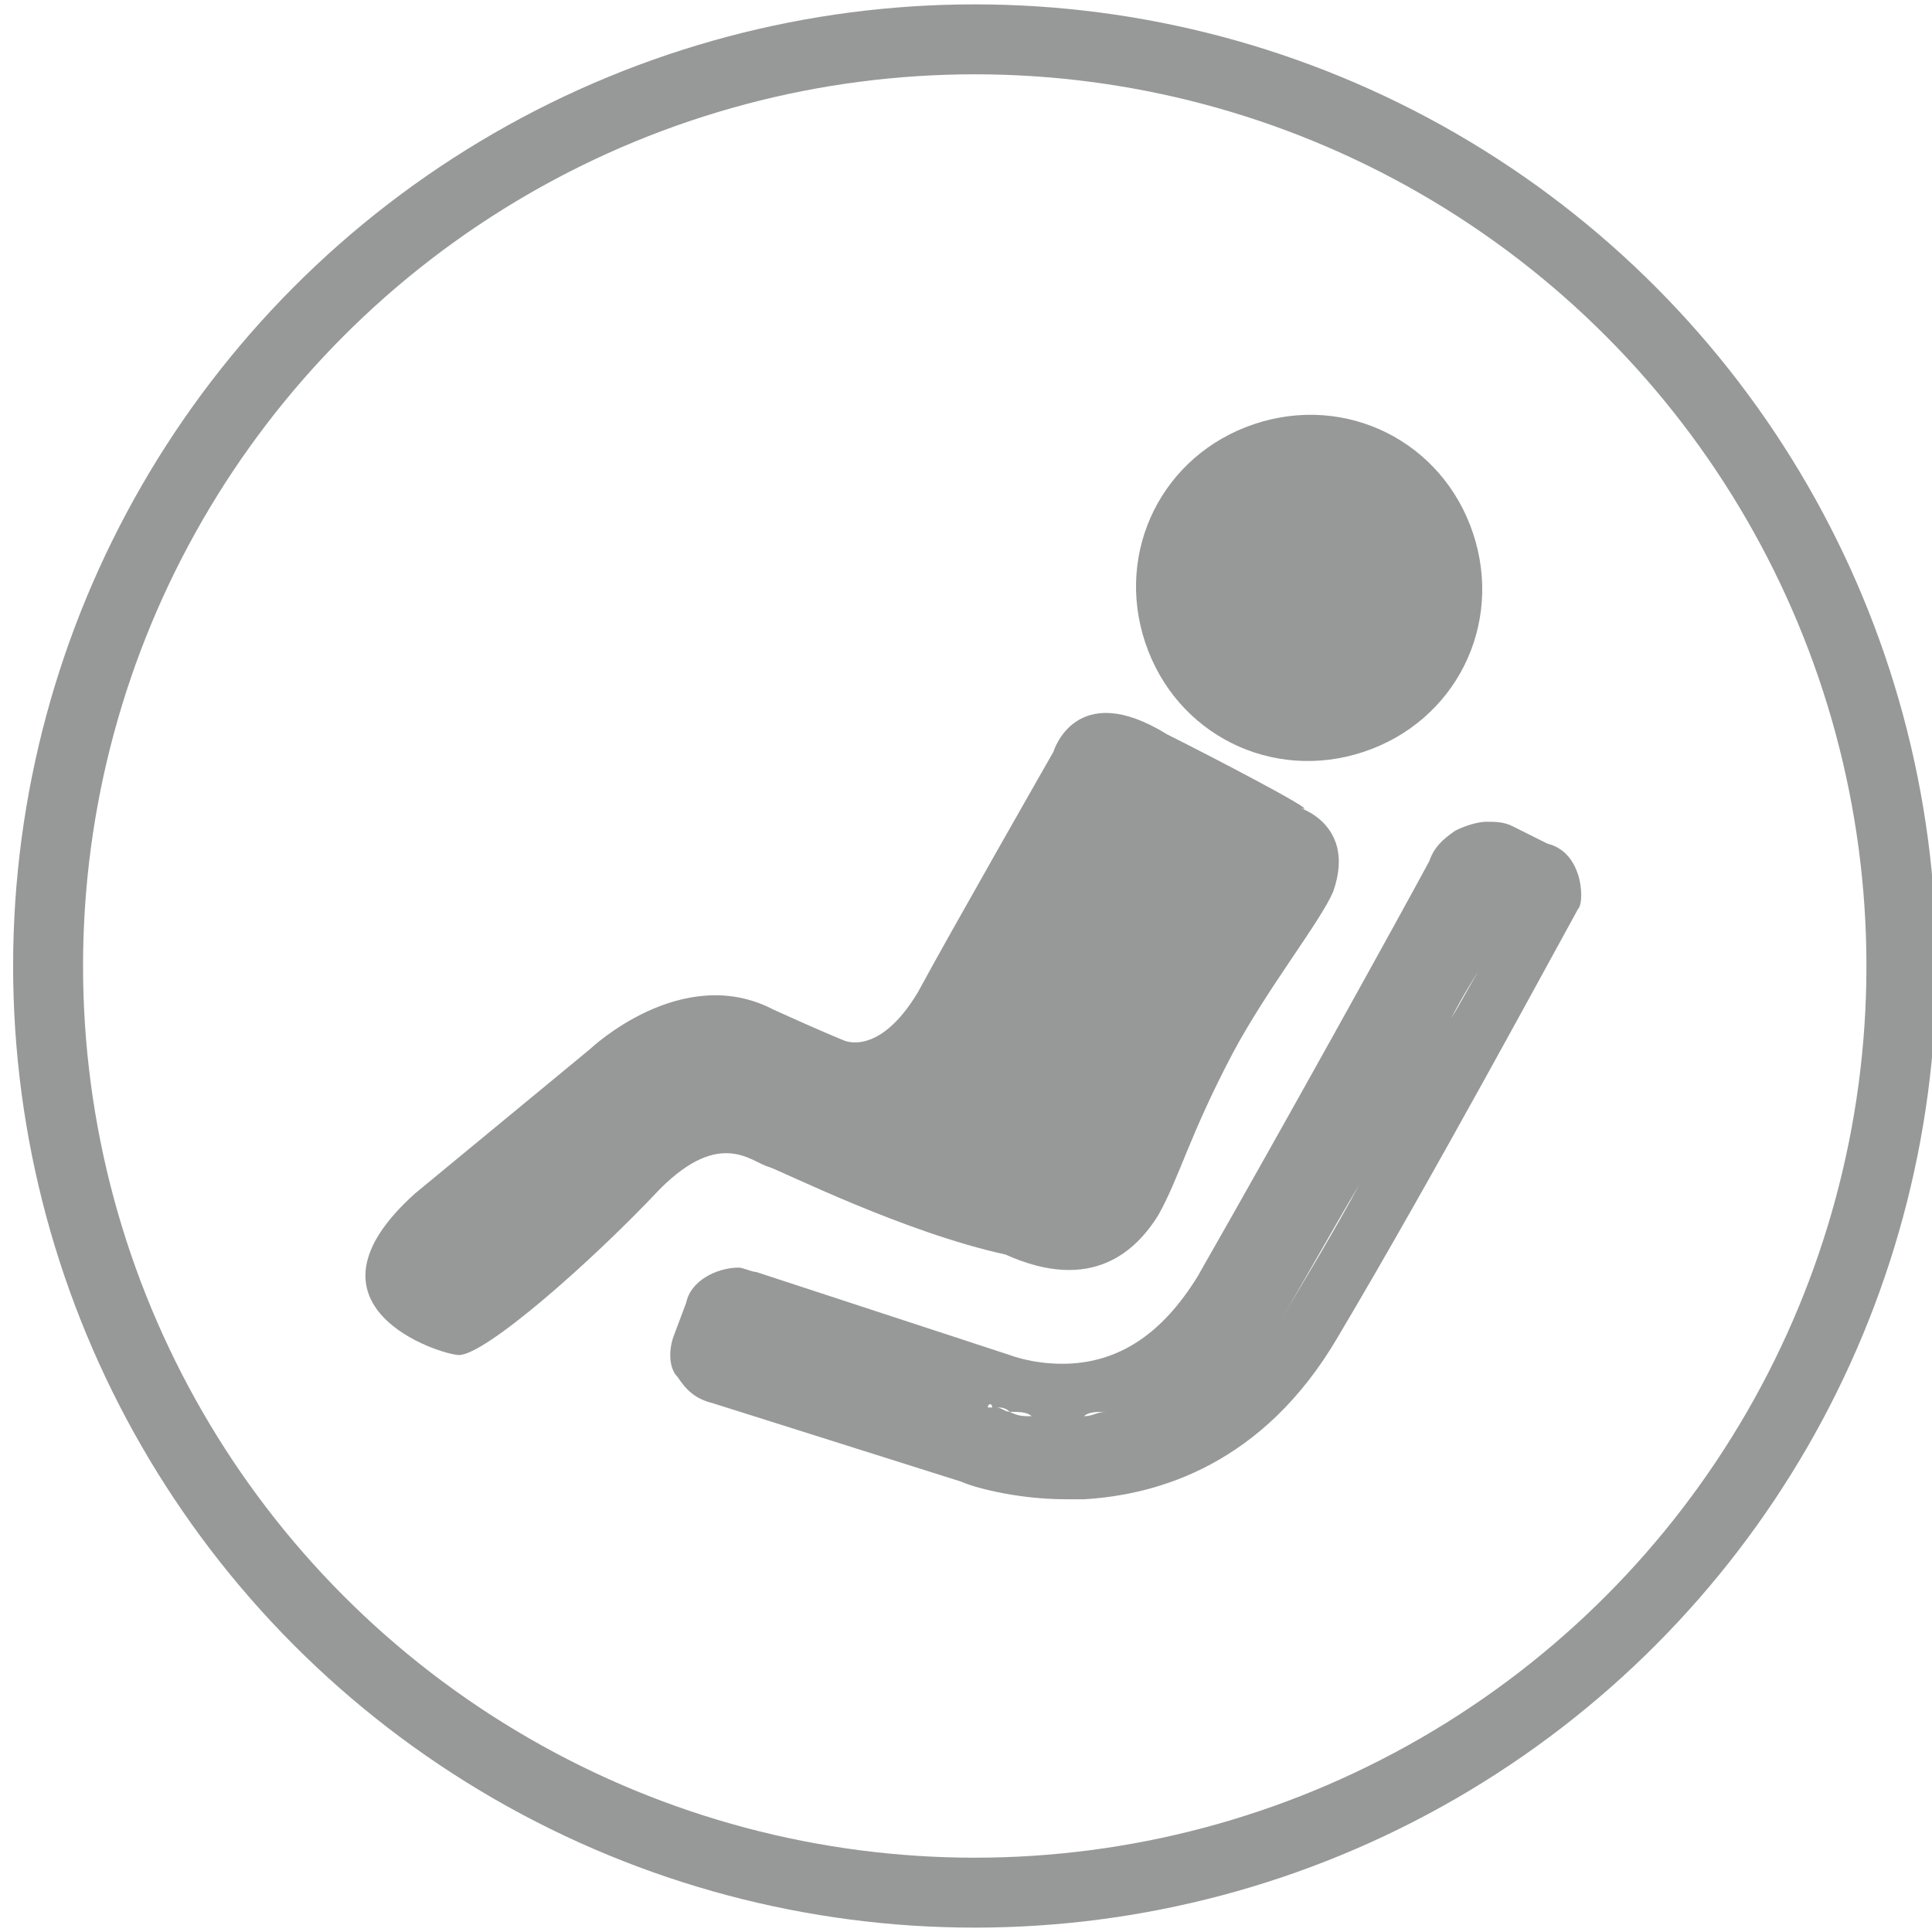<?xml version="1.0" encoding="utf-8"?>
<!-- Generator: Adobe Illustrator 21.0.0, SVG Export Plug-In . SVG Version: 6.00 Build 0)  -->
<svg version="1.1" id="Слой_1" xmlns="http://www.w3.org/2000/svg" xmlns:xlink="http://www.w3.org/1999/xlink" x="0px" y="0px"
	 viewBox="0 0 44.2 44.2" style="enable-background:new 0 0 44.2 44.2;" xml:space="preserve">
<style type="text/css">
	.st0{fill:none;stroke:#979998;stroke-width:1.6;stroke-miterlimit:10;}
	.st1{fill:#979998;}
</style>
<circle class="st0" cx="22.3" cy="22.1" r="21.2"/>
<g>
	<g>
		<path class="st1" d="M10.5,31c-0.4,0-3.9-1.1-1-3.7l4-3.3c0,0,2.1-2,4.2-0.9c1.1,0.5,1.6,0.7,1.6,0.7s0.8,0.4,1.7-1.1
			c0.7-1.3,3.1-5.5,3.1-5.5s0.5-1.7,2.6-0.4c1,0.5,3.5,1.8,3.1,1.7s1.3,0.2,0.7,1.9c-0.3,0.7-1.5,2.2-2.3,3.7
			c-1,1.9-1.2,2.8-1.7,3.7C26,28.6,25,29.6,23,28.7c-2.3-0.5-5.1-1.9-5.4-2c-0.4-0.1-1.1-0.9-2.5,0.5C13.5,28.9,11.1,31,10.5,31z"/>
	</g>
</g>
<g>
	<g>
		<path class="st1" d="M31.2,17.2L31.2,17.2c-2.1,0.7-4.3-0.4-5-2.5l0,0c-0.7-2.1,0.4-4.3,2.5-5l0,0c2.1-0.7,4.3,0.4,5,2.5l0,0
			C34.4,14.3,33.3,16.5,31.2,17.2z"/>
	</g>
</g>
<path class="st1" d="M36.1,20c-0.1-0.3-0.3-0.6-0.7-0.7l-0.8-0.4c-0.2-0.1-0.4-0.1-0.6-0.1c-0.2,0-0.5,0.1-0.7,0.2
	c-0.3,0.2-0.5,0.4-0.6,0.7c-0.7,1.3-3.3,6-5.3,9.5c-0.8,1.3-1.8,2-3.1,2c-0.7,0-1.2-0.2-1.2-0.2l-5.8-1.9c-0.1,0-0.3-0.1-0.4-0.1
	c-0.5,0-1.1,0.3-1.2,0.8l-0.3,0.8c-0.1,0.3-0.1,0.7,0.1,0.9c0.2,0.3,0.4,0.5,0.8,0.6l5.7,1.8c0.2,0.1,1.2,0.4,2.4,0.4
	c0.1,0,0.3,0,0.4,0c1.7-0.1,4.1-0.8,5.8-3.7c2.2-3.7,5-8.9,5.5-9.8C36.2,20.7,36.2,20.3,36.1,20z M34,20L34,20
	c-0.1,0.2-0.4,0.6-0.7,1.3C33.7,20.7,33.9,20.2,34,20z M30.7,26c0.7-1.3,1.4-2.5,2-3.5C32.1,23.5,31.4,24.7,30.7,26
	c-0.3,0.5-0.6,1-0.9,1.5C30.1,27,30.4,26.5,30.7,26z M29.4,28.3c-0.3,0.5-0.6,1-0.9,1.5c-0.2,0.3-0.3,0.5-0.5,0.7
	c0.2-0.2,0.3-0.4,0.5-0.7C28.8,29.3,29.1,28.8,29.4,28.3z M27.9,30.6c-0.1,0.1-0.2,0.3-0.3,0.4C27.7,30.9,27.8,30.8,27.9,30.6z
	 M26.8,31.6c-0.1,0.1-0.2,0.1-0.3,0.2C26.6,31.8,26.7,31.7,26.8,31.6z M27.4,31.2c-0.1,0.1-0.2,0.2-0.3,0.3
	C27.2,31.4,27.3,31.3,27.4,31.2z M26.3,31.9C26.2,32,26.1,32,26,32.1C26.1,32,26.2,32,26.3,31.9z M25.8,32.1c-0.1,0-0.3,0.1-0.4,0.1
	C25.5,32.2,25.6,32.2,25.8,32.1z M25.3,32.3c-0.2,0-0.3,0.1-0.5,0.1C24.9,32.3,25.1,32.3,25.3,32.3z M24.6,32.4c-0.1,0-0.2,0-0.3,0
	C24.4,32.4,24.5,32.4,24.6,32.4z M24.2,32.4c-0.2,0-0.4,0-0.5,0C23.8,32.4,24,32.4,24.2,32.4z M23.6,32.4c-0.2,0-0.3,0-0.5-0.1
	C23.3,32.3,23.5,32.3,23.6,32.4z M23.1,32.3c-0.1,0-0.2-0.1-0.3-0.1C22.9,32.2,23,32.2,23.1,32.3z M22.7,32.2c-0.1,0-0.1,0-0.1,0
	C22.6,32.1,22.7,32.1,22.7,32.2z M22.5,33C22.4,33,22.4,33,22.5,33C22.4,33,22.4,33,22.5,33z M22.8,33.1
	C22.8,33.1,22.9,33.1,22.8,33.1C22.9,33.1,22.8,33.1,22.8,33.1z M23.4,33.2c0,0,0.1,0,0.1,0C23.5,33.2,23.5,33.2,23.4,33.2z
	 M24.6,33.2c-0.1,0-0.2,0-0.4,0c0,0,0,0,0,0C24.4,33.2,24.5,33.2,24.6,33.2c0.2,0,0.4,0,0.6-0.1C25,33.2,24.8,33.2,24.6,33.2z
	 M31.1,27.1c-0.6,1.1-1.2,2.1-1.8,3.1c-0.5,0.9-1.1,1.5-1.7,2c0.6-0.5,1.2-1.1,1.7-2C29.9,29.2,30.5,28.1,31.1,27.1
	c0.3-0.5,0.6-1.1,0.9-1.6C31.7,26,31.4,26.5,31.1,27.1z M33.2,23.3c0.2-0.4,0.5-0.9,0.7-1.2C33.7,22.4,33.5,22.8,33.2,23.3z"/>
</svg>
